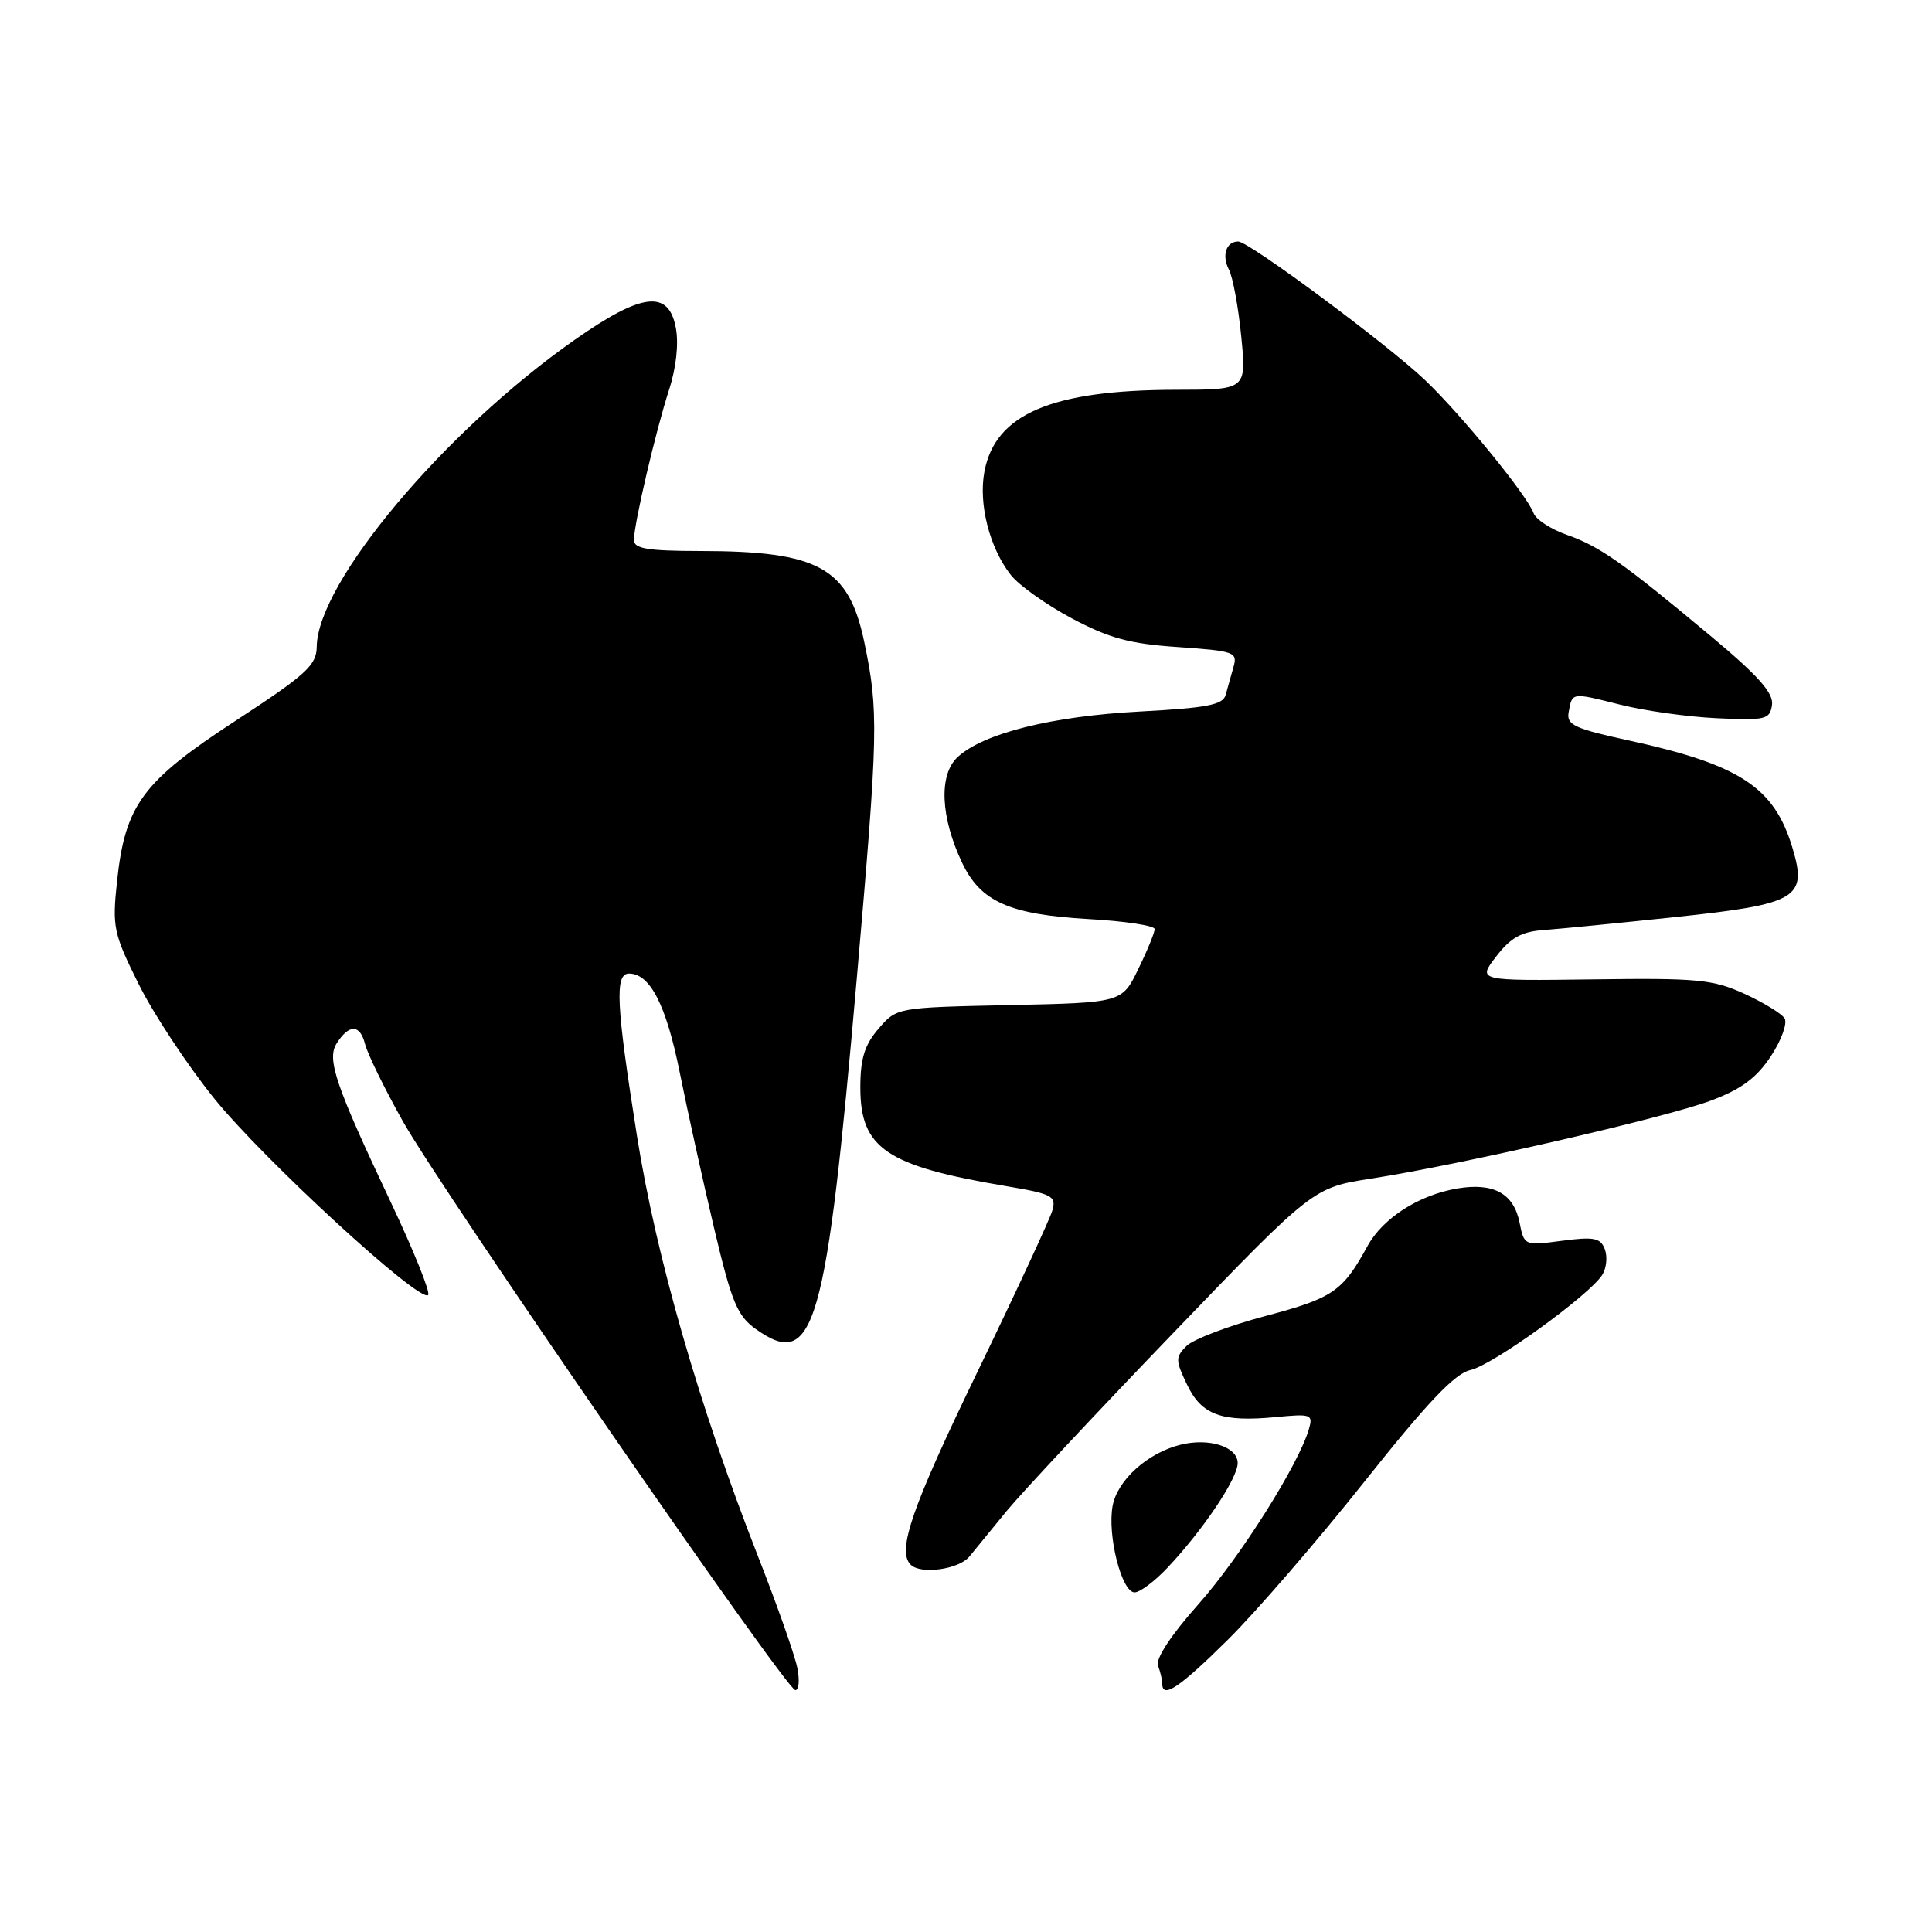 <?xml version="1.0" encoding="UTF-8" standalone="no"?>
<!DOCTYPE svg PUBLIC "-//W3C//DTD SVG 1.1//EN" "http://www.w3.org/Graphics/SVG/1.1/DTD/svg11.dtd" >
<svg xmlns="http://www.w3.org/2000/svg" xmlns:xlink="http://www.w3.org/1999/xlink" version="1.1" viewBox="0 0 256 256">
 <g >
 <path fill="currentColor"
d=" M 105.64 220.97 C 105.31 219.31 102.97 212.67 100.44 206.22 C 92.62 186.25 86.95 166.57 84.40 150.50 C 81.64 133.09 81.44 129.00 83.35 129.00 C 86.14 129.00 88.28 133.18 90.07 142.11 C 91.09 147.17 93.13 156.43 94.61 162.69 C 96.94 172.54 97.68 174.35 100.15 176.11 C 107.91 181.63 109.47 176.21 113.55 129.42 C 116.38 96.94 116.44 94.26 114.52 85.07 C 112.45 75.20 108.51 73.02 92.75 73.01 C 85.81 73.00 84.00 72.70 84.00 71.56 C 84.00 69.43 86.86 57.21 88.64 51.69 C 89.60 48.75 89.95 45.54 89.55 43.44 C 88.60 38.35 85.06 38.77 76.12 45.05 C 58.87 57.16 42.06 77.18 41.97 85.70 C 41.94 88.15 40.59 89.38 31.22 95.50 C 18.87 103.56 16.59 106.65 15.51 116.76 C 14.86 122.85 15.03 123.67 18.36 130.37 C 20.30 134.29 24.80 141.10 28.34 145.50 C 34.86 153.60 55.64 172.70 56.73 171.60 C 57.06 171.27 54.82 165.72 51.76 159.25 C 44.48 143.86 43.28 140.36 44.60 138.27 C 46.24 135.67 47.71 135.70 48.37 138.34 C 48.71 139.67 50.97 144.28 53.39 148.59 C 58.72 158.03 104.14 223.87 105.38 223.95 C 105.86 223.98 105.98 222.64 105.64 220.97 Z  M 162.72 217.25 C 166.47 213.54 174.60 204.12 180.80 196.32 C 189.12 185.85 192.79 181.98 194.83 181.54 C 197.80 180.89 210.71 171.55 212.33 168.89 C 212.88 168.00 213.01 166.48 212.64 165.51 C 212.07 164.02 211.19 163.85 206.97 164.41 C 201.99 165.07 201.96 165.06 201.35 162.00 C 200.58 158.13 197.90 156.67 193.09 157.48 C 187.99 158.35 183.23 161.40 181.19 165.13 C 177.91 171.13 176.62 172.01 167.67 174.38 C 162.82 175.67 158.12 177.46 157.23 178.34 C 155.74 179.83 155.74 180.24 157.28 183.45 C 159.21 187.50 161.83 188.46 169.08 187.77 C 173.75 187.32 174.01 187.41 173.43 189.39 C 172.05 194.10 164.32 206.35 158.78 212.59 C 155.18 216.63 153.10 219.81 153.44 220.70 C 153.75 221.50 154.00 222.58 154.00 223.08 C 154.00 225.16 156.26 223.65 162.72 217.25 Z  M 154.68 207.75 C 159.40 202.75 164.00 195.90 164.00 193.87 C 164.00 191.70 160.20 190.48 156.40 191.44 C 152.05 192.53 148.07 196.12 147.43 199.52 C 146.70 203.42 148.62 211.00 150.34 211.00 C 151.04 211.00 152.99 209.54 154.68 207.75 Z  M 128.45 206.25 C 129.23 205.29 131.46 202.57 133.40 200.20 C 135.34 197.84 145.26 187.23 155.46 176.63 C 174.00 157.36 174.00 157.36 181.75 156.16 C 193.54 154.33 220.62 148.11 226.69 145.84 C 230.71 144.34 232.74 142.84 234.64 139.97 C 236.04 137.85 236.86 135.59 236.47 134.94 C 236.07 134.30 233.66 132.83 231.12 131.67 C 226.98 129.78 224.89 129.58 211.13 129.77 C 195.76 129.97 195.76 129.97 198.25 126.74 C 200.19 124.22 201.60 123.44 204.62 123.23 C 206.75 123.07 214.51 122.31 221.86 121.53 C 238.21 119.80 239.52 119.03 237.50 112.32 C 235.08 104.28 230.54 101.32 215.72 98.09 C 208.66 96.56 207.55 96.04 207.85 94.40 C 208.33 91.71 208.18 91.74 214.64 93.36 C 217.86 94.18 223.65 94.99 227.50 95.17 C 233.96 95.47 234.52 95.34 234.80 93.41 C 235.02 91.84 233.02 89.58 226.80 84.38 C 215.01 74.54 212.01 72.42 207.62 70.87 C 205.49 70.12 203.51 68.83 203.21 68.00 C 202.37 65.66 193.63 54.94 188.83 50.37 C 183.84 45.62 165.49 32.00 164.07 32.00 C 162.47 32.00 161.86 33.86 162.84 35.73 C 163.35 36.70 164.09 40.68 164.47 44.57 C 165.17 51.64 165.17 51.64 155.83 51.65 C 139.35 51.67 131.87 54.86 130.44 62.49 C 129.63 66.77 131.13 72.62 133.94 76.19 C 135.00 77.55 138.64 80.13 142.01 81.93 C 146.97 84.57 149.69 85.31 156.10 85.74 C 163.59 86.26 164.01 86.41 163.44 88.39 C 163.11 89.55 162.64 91.22 162.40 92.10 C 162.04 93.40 159.88 93.81 151.05 94.28 C 139.35 94.90 130.27 97.17 126.88 100.33 C 124.37 102.66 124.62 108.29 127.49 114.33 C 129.93 119.48 133.76 121.18 144.22 121.78 C 149.05 122.05 153.00 122.65 153.00 123.11 C 153.00 123.57 152.03 125.95 150.83 128.40 C 148.67 132.86 148.67 132.86 133.75 133.18 C 118.82 133.50 118.82 133.50 116.41 136.31 C 114.56 138.46 114.00 140.27 114.00 144.10 C 114.00 152.17 117.43 154.49 133.27 157.16 C 139.45 158.20 139.99 158.48 139.44 160.40 C 139.11 161.55 134.60 171.28 129.41 182.00 C 120.78 199.84 118.83 205.50 120.67 207.33 C 122.00 208.66 127.05 207.96 128.45 206.25 Z "/>
</g>
</svg>